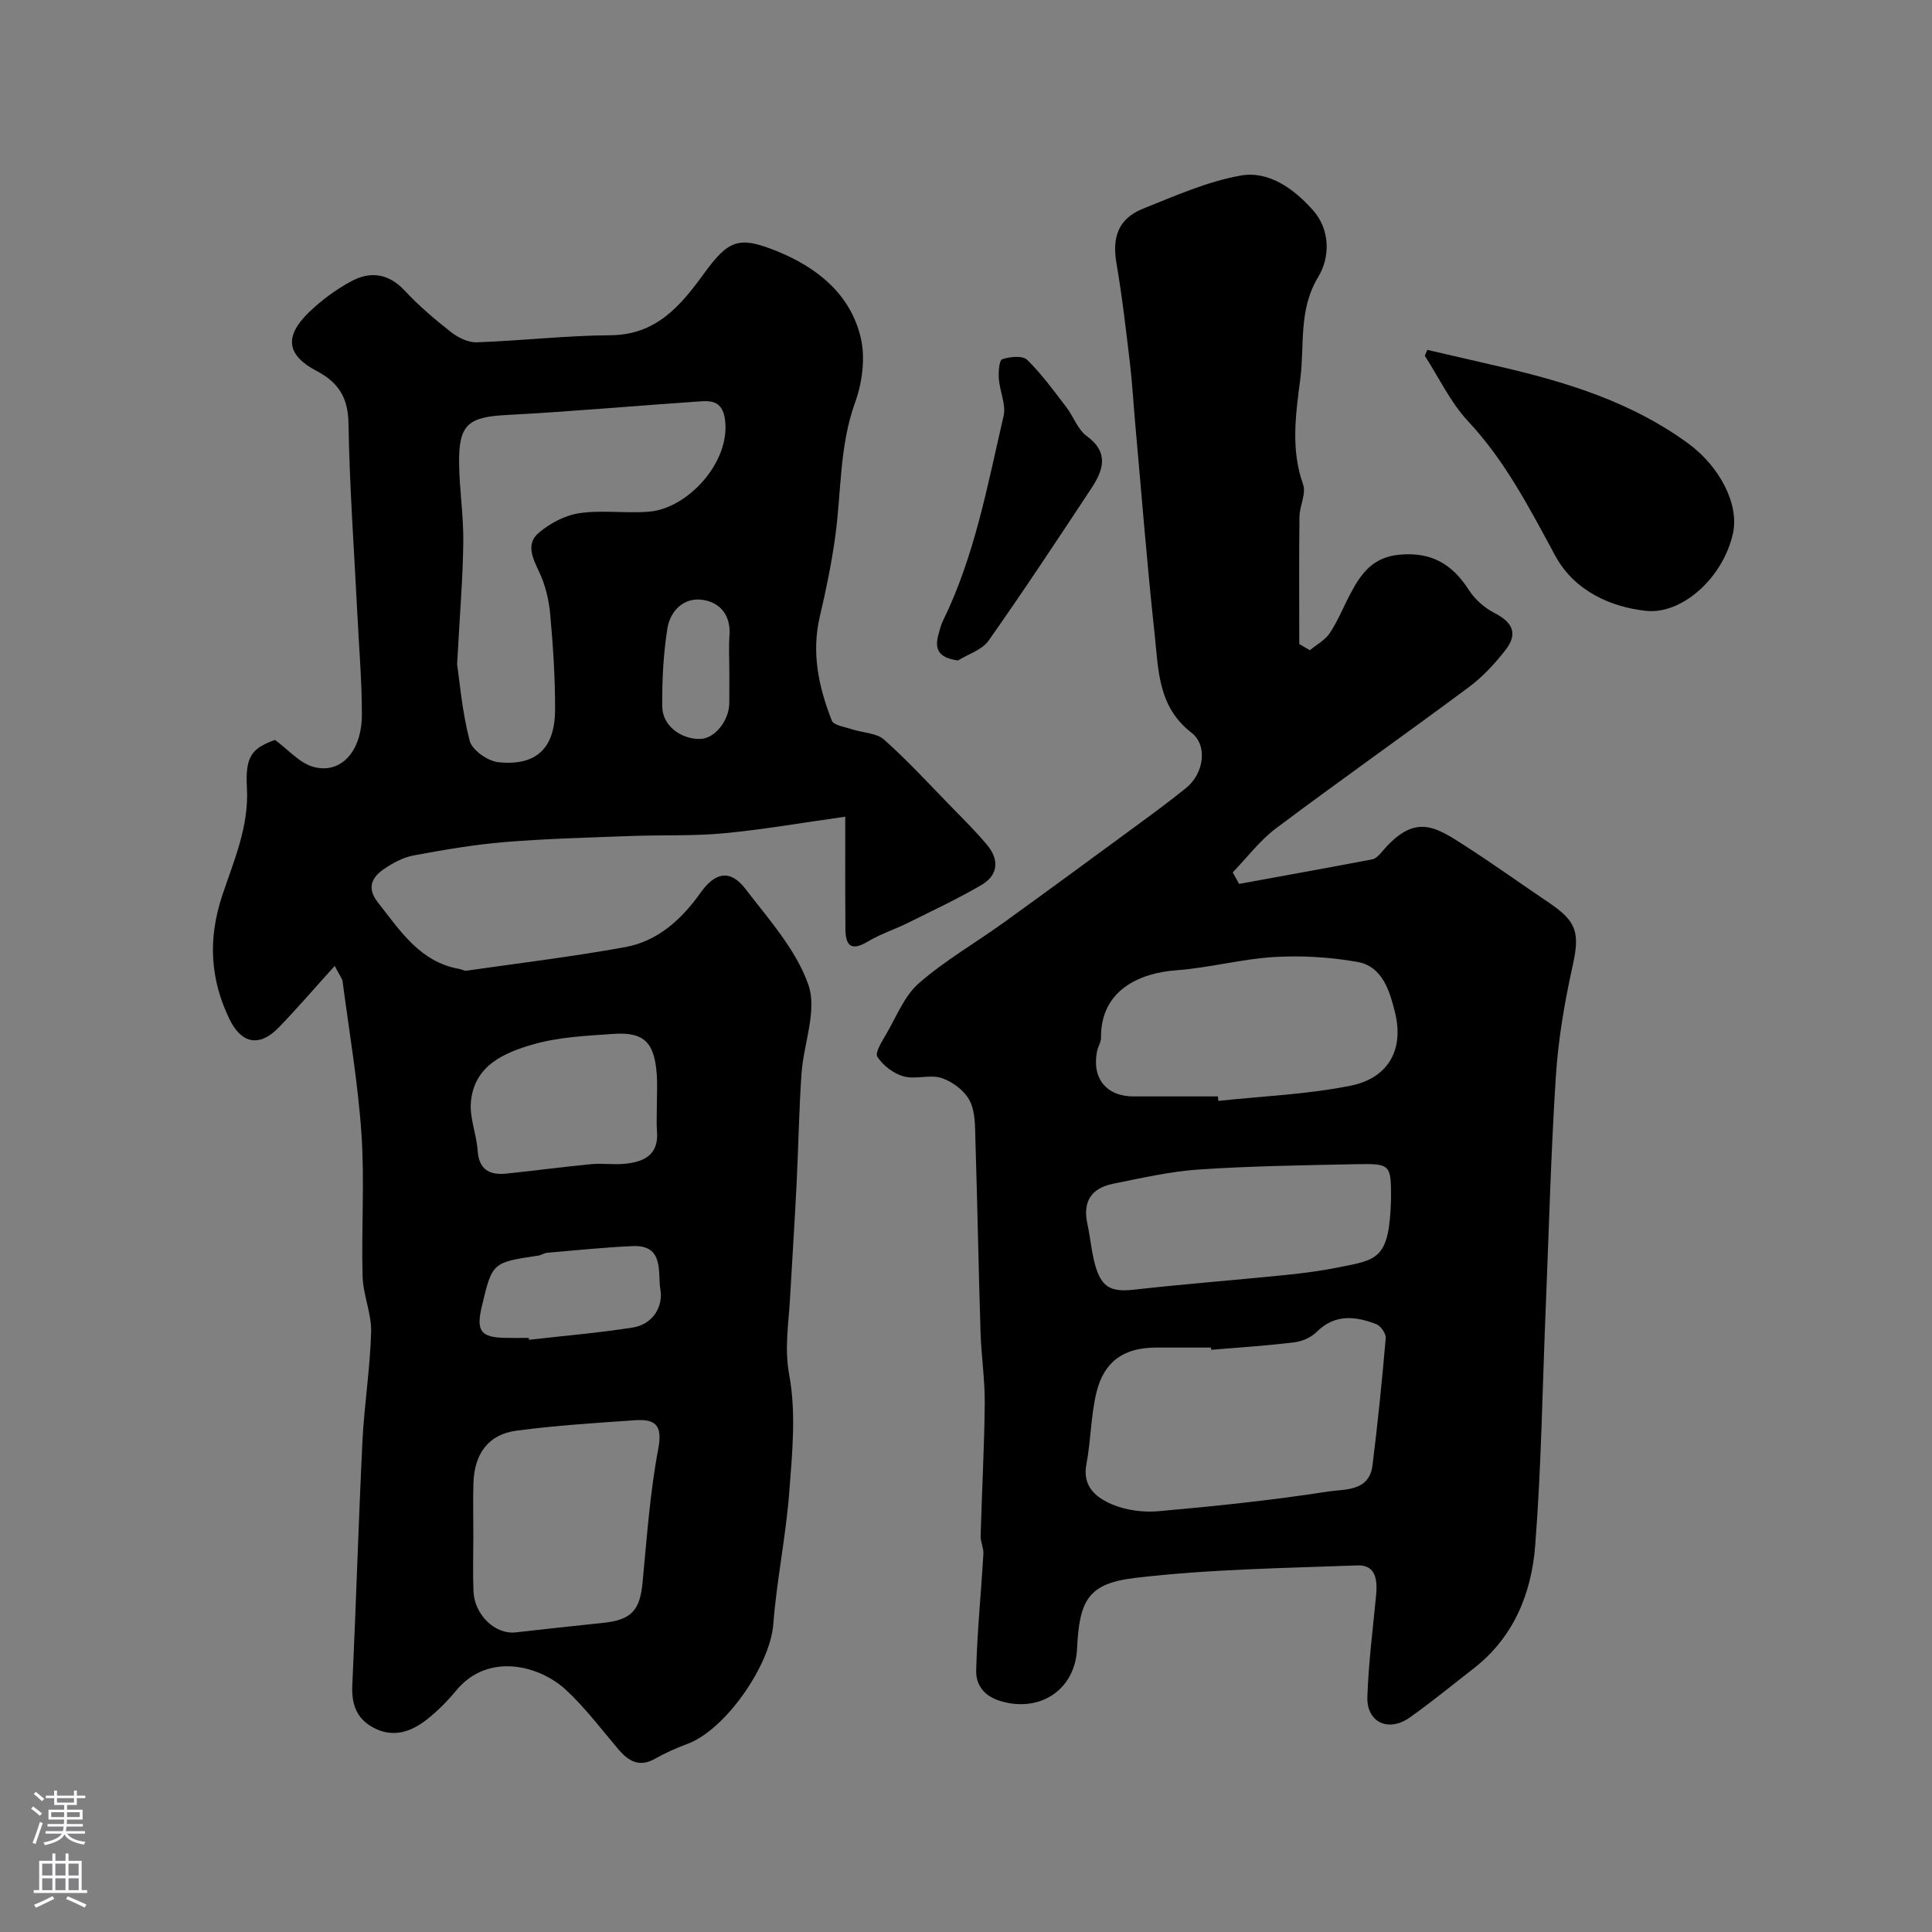 <svg enable-background="new 0 0 400 400" viewBox="0 0 400 400" xmlns="http://www.w3.org/2000/svg"><rect x="0" y="0" width="400" height="400" fill="#808080" stroke="none"/><g fill="#010000"><path d="m175 169.09c-9.02 1.26-17.09 2.68-25.22 3.44-6.3.59-12.68.31-19.02.55-8.76.33-17.53.55-26.25 1.26-6.33.52-12.64 1.61-18.89 2.77-2.14.4-4.27 1.55-6.11 2.8-2.57 1.74-3.61 3.95-1.27 6.93 4.63 5.86 8.69 12.35 16.91 13.78.48.08.97.41 1.42.35 10.97-1.57 21.98-2.9 32.87-4.88 6.74-1.23 11.67-5.72 15.58-11.23 3.06-4.31 6.17-4.91 9.3-.84 4.85 6.32 10.53 12.63 13.06 19.92 1.84 5.32-1.02 12.19-1.44 18.39-.52 7.61-.64 15.26-1.02 22.88-.4 7.91-.91 15.81-1.36 23.72-.3 5.25-1.18 10.22-.15 15.79 1.45 7.84.61 16.21-.01 24.3-.7 9.12-2.6 18.15-3.3 27.27-.65 8.44-9.84 21.82-17.79 24.77-2.29.85-4.55 1.86-6.68 3.06-3.29 1.86-5.51.51-7.63-1.98-3.52-4.14-6.81-8.54-10.77-12.22-5.6-5.21-16.24-7.86-22.78.08-1.79 2.18-3.82 4.22-6.03 5.97-3.36 2.65-7.14 3.93-11.28 1.63-3.36-1.87-4.37-4.82-4.2-8.61.78-16.86 1.28-33.74 2.1-50.6.37-7.55 1.59-15.06 1.8-22.6.1-3.82-1.66-7.66-1.77-11.51-.27-9.82.43-19.7-.23-29.48-.72-10.58-2.53-21.08-3.91-31.61-.08-.59-.56-1.13-1.63-3.21-4.17 4.6-7.78 8.82-11.64 12.8-3.91 4.02-7.66 3.36-10.14-1.76-4.03-8.3-4.49-16.65-1.5-25.64 2.39-7.17 5.55-14.25 5.1-22.29-.37-6.6 1.09-8.17 5.81-9.9 2.73 1.99 5.1 4.82 8.01 5.6 5.65 1.51 9.96-3.22 9.98-10.77.02-6.93-.59-13.87-.93-20.8-.66-13.2-1.62-26.4-1.84-39.61-.09-5.35-2.13-8.46-6.6-10.81-6.23-3.27-6.76-7.17-1.52-12.21 2.57-2.47 5.55-4.66 8.68-6.35 3.98-2.15 7.75-1.65 11.11 1.96 2.91 3.13 6.21 5.93 9.58 8.57 1.45 1.14 3.54 2.16 5.31 2.1 9.22-.32 18.43-1.4 27.65-1.46 9.52-.06 14.54-6.1 19.42-12.81 5.05-6.94 7.2-7.8 15.09-4.59 8.32 3.38 15.23 8.89 17.35 17.97.97 4.17.3 9.24-1.18 13.34-3.26 9.02-2.84 18.4-4.09 27.61-.77 5.62-1.92 11.21-3.22 16.74-1.77 7.52-.22 14.62 2.49 21.53.39.98 2.67 1.29 4.13 1.78 2.25.75 5.1.74 6.71 2.17 4.91 4.37 9.37 9.25 13.98 13.97 2.48 2.54 5.01 5.05 7.29 7.77 2.59 3.09 2.38 6.3-1.17 8.36-4.89 2.85-10.03 5.26-15.1 7.78-2.76 1.37-5.76 2.34-8.39 3.91-3.33 1.99-4.61.98-4.63-2.53-.07-7.3-.04-14.59-.04-23.32zm-80.36-31.59c.49 3.34 1.01 9.74 2.6 15.87.5 1.93 3.75 4.21 5.94 4.44 7.82.81 11.7-2.86 11.74-10.81.03-6.59-.41-13.2-1-19.78-.27-2.97-.99-6.05-2.25-8.72-1.35-2.86-2.83-5.82-.22-8.1 2.32-2.02 5.5-3.71 8.5-4.15 4.74-.7 9.68.09 14.49-.32 7.95-.68 16.76-10.21 15.68-18.92-.43-3.52-2.27-4.11-4.89-3.93-13.45.91-26.88 2.13-40.34 2.84-7.9.42-9.92 1.92-9.84 9.92.05 5.43.93 10.86.87 16.29-.08 7.43-.71 14.85-1.28 25.37zm3.36 180.5c0 3.83-.13 7.66.03 11.48.21 4.89 4.5 8.95 8.7 8.49 6.01-.66 12.01-1.35 18.03-1.96 5.93-.6 7.71-2.54 8.27-8.31.9-9.29 1.53-18.65 3.27-27.8.96-5.07-.85-6.13-4.88-5.85-8.19.56-16.4 1.08-24.53 2.16-5.75.76-8.68 4.76-8.87 10.82-.11 3.64-.02 7.31-.02 10.97zm37.99-88.75c0-2.33.15-4.68-.03-6.99-.5-6.51-2.68-8.64-8.98-8.2-5.54.39-11.22.63-16.5 2.14-6.05 1.73-12.36 4.38-12.99 12.04-.27 3.26 1.17 6.62 1.4 9.96.27 4 2.49 5.14 5.97 4.78 5.84-.61 11.66-1.39 17.51-1.95 2.31-.22 4.68.15 6.99-.08 3.96-.39 7.06-1.83 6.66-6.71-.13-1.65-.02-3.32-.03-4.99zm-26.51 47.75c.01.13.03.26.04.39 7.15-.82 14.34-1.42 21.44-2.53 4.18-.65 6.38-4.31 5.76-7.9-.58-3.34.9-9.26-5.71-8.97-5.91.26-11.81.88-17.72 1.38-.63.05-1.22.5-1.85.59-9.53 1.42-9.53 1.41-11.7 10.59-1.18 5-.2 6.33 4.76 6.44 1.66.04 3.32.01 4.98.01zm41.52-137.95c0-2.5-.15-5.01.03-7.49.31-4.19-1.95-6.85-5.58-7.37-3.91-.56-6.71 2.31-7.28 5.96-.84 5.34-1.12 10.81-1.05 16.22.05 3.89 3.91 6.72 7.87 6.62 2.99-.07 5.98-3.78 6-7.44.02-2.17.01-4.34.01-6.5z"/><path d="m271.19 134.62c1.41-1.17 3.18-2.1 4.14-3.56 1.7-2.58 2.86-5.51 4.32-8.26 2.19-4.12 4.62-7.46 10.12-7.96 6.66-.6 10.93 1.99 14.36 7.34 1.23 1.91 3.18 3.65 5.21 4.69 3.91 2.01 4.99 4.35 2.3 7.78-2.19 2.8-4.7 5.51-7.54 7.62-13.23 9.84-26.72 19.33-39.91 29.22-3.37 2.53-6 6.06-8.97 9.13.44.79.88 1.59 1.32 2.38 9.19-1.68 18.39-3.33 27.57-5.08.72-.14 1.42-.87 1.94-1.48 6.87-8.23 11.13-5.28 17.28-1.32 5.9 3.79 11.61 7.9 17.43 11.82 5.84 3.94 6.33 6.33 4.8 13.2-1.65 7.47-2.95 15.1-3.44 22.72-1.04 16.18-1.45 32.39-2.12 48.59s-.89 32.44-2.16 48.59c-.77 9.88-4.46 18.97-12.75 25.4-4.39 3.41-8.69 6.96-13.23 10.16-4.41 3.11-8.93.99-8.76-4.27.23-7.04 1.14-14.06 1.81-21.08.29-3.09-.04-6.28-3.83-6.15-15.35.57-30.76.78-45.99 2.58-9.86 1.16-11.61 4.62-12.1 14.69-.41 8.51-7.71 13.28-15.86 10.81-3.53-1.07-5.1-3.42-5.02-6.39.21-8.03 1.02-16.05 1.49-24.08.07-1.22-.6-2.47-.57-3.7.25-9.12.76-18.24.85-27.36.05-4.93-.71-9.86-.87-14.79-.41-13.26-.65-26.53-1.06-39.79-.09-2.76.02-5.84-1.17-8.16-1.05-2.07-3.55-3.96-5.81-4.71-2.4-.8-5.42.34-7.89-.35-2.08-.58-4.25-2.24-5.43-4.05-.55-.84.99-3.26 1.88-4.79 2.1-3.59 3.72-7.83 6.72-10.45 5.38-4.69 11.68-8.32 17.5-12.51 9.53-6.87 19-13.83 28.47-20.79 3.16-2.32 6.32-4.67 9.37-7.14 3.63-2.94 4.55-8.75 1.06-11.45-6.93-5.36-6.8-13.02-7.59-20.32-1.58-14.54-2.72-29.13-4.03-43.69-.37-4.1-.59-8.21-1.07-12.3-.83-6.97-1.62-13.95-2.81-20.86-.93-5.38.4-9.25 5.47-11.28 6.62-2.65 13.3-5.63 20.24-6.87 5.88-1.05 11.05 2.78 14.94 7.13 3.68 4.11 3.58 9.82 1.11 13.89-4.1 6.76-2.8 14.05-3.69 21.02-.92 7.17-2.05 14.59.57 21.89.68 1.9-.72 4.46-.75 6.72-.11 8.78-.04 17.56-.04 26.34.73.43 1.46.86 2.19 1.28zm-20.42 144.84c-.01-.15-.02-.31-.04-.46-3.83 0-7.66-.02-11.49 0-6.48.04-10.61 2.78-12.2 9.17-1.21 4.86-1.16 10.02-2.11 14.96-.9 4.68 2.07 6.96 5.32 8.34 2.91 1.23 6.45 1.69 9.62 1.41 11.74-1.05 23.48-2.26 35.12-4.08 3.32-.52 8.49.07 9.17-5.39 1.09-8.76 1.98-17.55 2.74-26.35.08-.94-1.03-2.55-1.95-2.91-4.31-1.65-8.55-2.16-12.34 1.6-1.15 1.14-3 1.97-4.63 2.16-5.72.71-11.48 1.07-17.21 1.55zm1.38-52.46c.03.31.06.62.09.93 9.13-.98 18.39-1.34 27.36-3.14 7.82-1.56 11.16-7.46 9.2-15.27-1.05-4.19-2.52-9.44-7.74-10.36-5.64-1-11.53-1.36-17.25-1.02-6.81.41-13.52 2.26-20.33 2.75-7.38.54-15.62 4.02-15.53 13.94.01.93-.61 1.84-.81 2.79-1.14 5.6 1.9 9.38 7.53 9.38zm35.85 21.26c0-7.25 0-7.38-7.52-7.22-10.74.22-21.49.37-32.21 1.09-5.97.4-11.9 1.76-17.8 2.95-4.66.94-6.31 3.8-5.34 8.31.38 1.74.61 3.52.91 5.28 1.28 7.45 3.11 8.97 8.68 8.35 10.41-1.17 20.87-1.98 31.29-3.03 3.73-.38 7.46-.86 11.13-1.6 8.05-1.61 10.51-1.59 10.86-14.13z"/><path d="m295.51 72.44c5.14 1.19 10.28 2.36 15.41 3.56 13.71 3.19 27.01 7.33 38.59 15.8 6.58 4.81 10.63 12.68 9.27 18.69-2.09 9.27-10.63 16.77-17.99 15.98-7.06-.76-14.74-3.96-18.78-11.39-5.29-9.76-10.33-19.6-18.06-27.87-3.64-3.9-6.01-8.99-8.96-13.55.18-.41.35-.81.52-1.22z"/><path d="m198.35 136.74c-3.94-.52-4.94-2.23-4.05-5.38.26-.94.48-1.91.9-2.77 6.6-13.44 9.24-28.07 12.58-42.46.55-2.36-.79-5.1-.98-7.69-.1-1.4.05-3.84.7-4.06 1.57-.55 4.21-.8 5.16.12 3.02 2.94 5.52 6.43 8.11 9.8 1.49 1.93 2.34 4.6 4.19 5.95 4.74 3.45 3.46 7.12.99 10.86-6.99 10.59-13.99 21.19-21.3 31.56-1.34 1.89-4.16 2.74-6.3 4.07z"/></g><path d="m6.44 374.46.42-.45c.65.47 1.27.95 1.85 1.44l-.45.49c-.65-.56-1.25-1.06-1.82-1.48m.93 7.33-.63-.26c.55-1.36 1.05-2.8 1.52-4.33.19.1.38.19.59.27-.46 1.29-.95 2.73-1.48 4.32m-.38-10.38.44-.42c.43.34 1.01.82 1.74 1.44l-.49.49c-.53-.51-1.09-1.01-1.69-1.51m2.5.35h1.72v-1.04h.59v1.04h3.52v-1.04h.59v1.04h1.75v.53h-1.75v1.42h-2.03v.97h3.22v2.03h-3.24c0 .35-.01.66-.03.93h3.32v.53h-3.37c-.03.27-.08.58-.15.94h3.96v.53h-3.71c.67.92 1.93 1.48 3.79 1.68-.13.24-.23.44-.29.59-2.13-.38-3.48-1.08-4.04-2.12-.43.97-1.77 1.72-4.03 2.23-.09-.19-.2-.37-.33-.55 2.1-.42 3.37-1.03 3.81-1.83h-3.36v-.53h3.58c.08-.29.13-.61.16-.94h-3.33v-.53h3.39c.02-.27.04-.58.04-.93h-3.23v-2.03h3.25v-.97h-2.07v-1.42h-1.73zm1.12 3.44v1h2.65c.01-.3.02-.44.01-.4v-.25-.35zm1.19-2h3.52v-.91h-3.52zm4.71 2h-2.63v.59c0 .15-.01.28-.01.4h2.64z" fill="#fbfafc"/><path d="m13.56 383.74h.63v1.52h2.72v6.07h1.13v.6h-11.06v-.6h1.13v-6.07h2.73v-1.52h.63v1.52h2.1v-1.52zm-2.69 8.83.38.56c-1.24.63-2.53 1.25-3.85 1.85-.1-.21-.21-.42-.34-.63 1.36-.55 2.63-1.15 3.81-1.78m-2.13-4.27h2.1v-2.45h-2.1zm0 3.04h2.1v-2.46h-2.1zm2.72-3.04h2.1v-2.45h-2.1zm0 3.04h2.1v-2.46h-2.1zm6.07 3.6c-1.41-.71-2.7-1.3-3.86-1.78l.35-.56c1.45.62 2.75 1.19 3.88 1.72zm-1.25-9.09h-2.1v2.45h2.1zm-2.09 5.49h2.1v-2.45h-2.1z" fill="#fbfafc"/></svg>